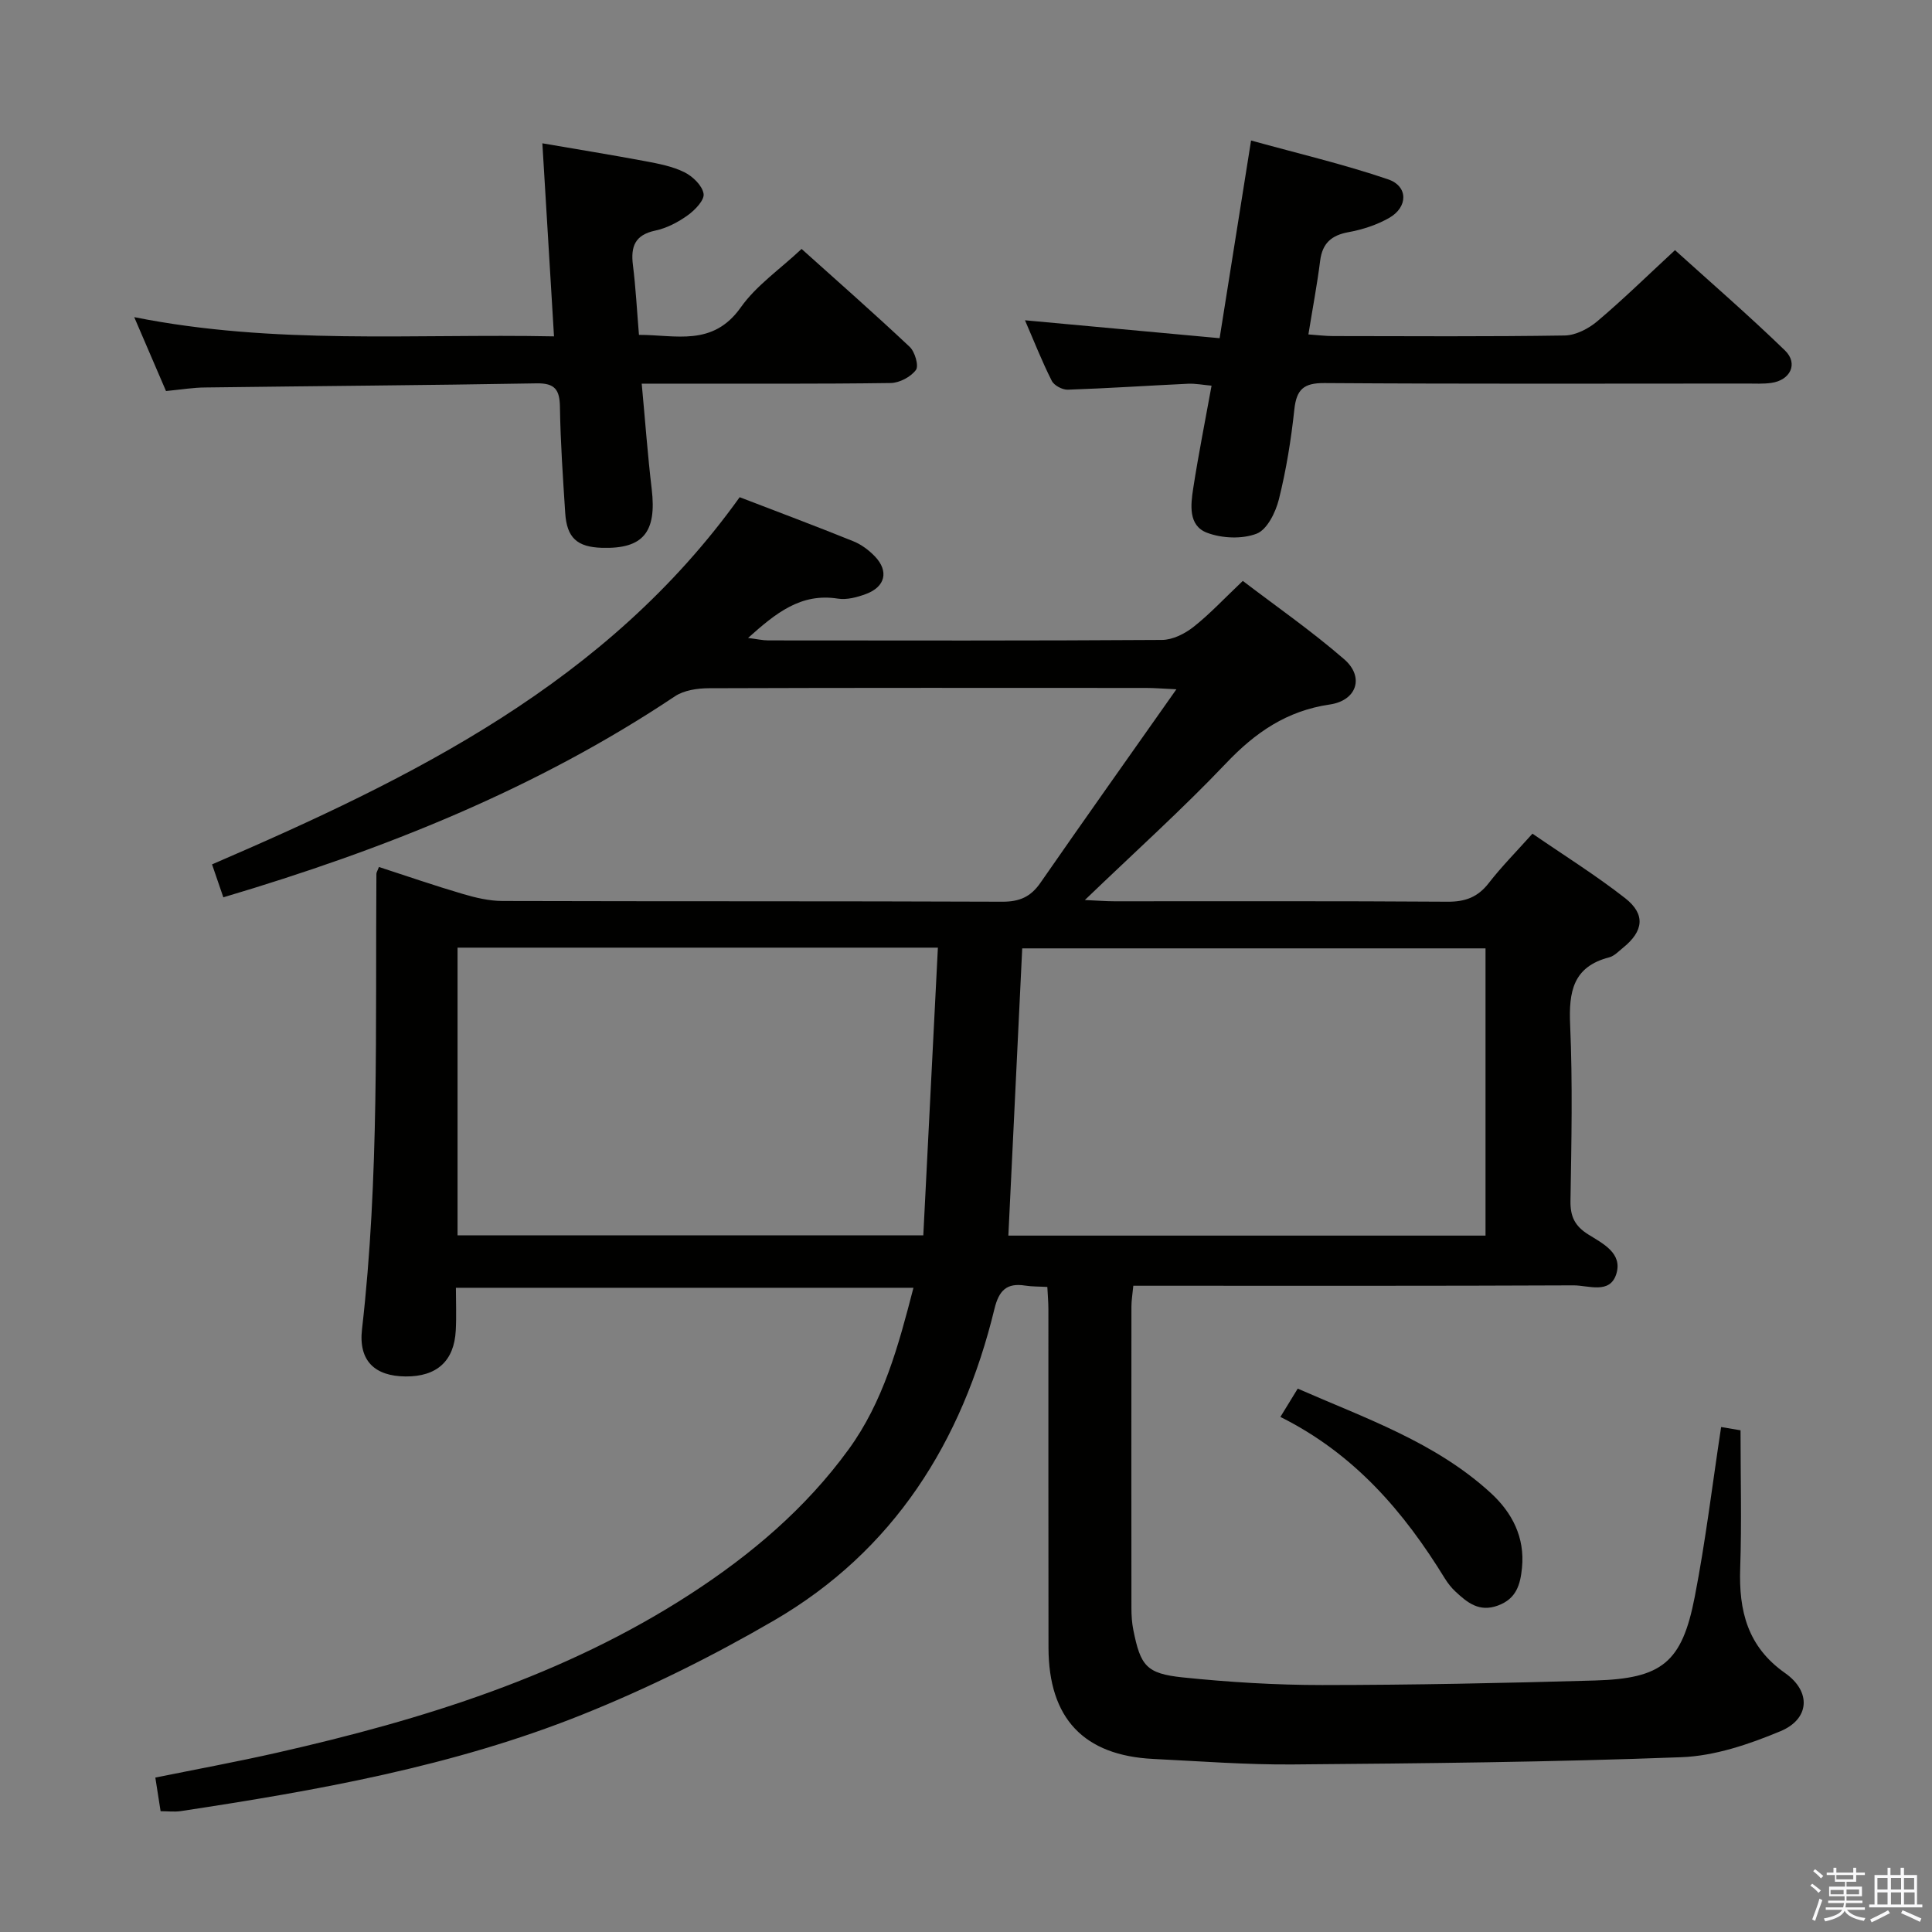 <svg enable-background="new 0 0 400 400" viewBox="0 0 400 400" xmlns="http://www.w3.org/2000/svg"><rect x="0" y="0" width="400" height="400" fill="#808080" stroke="none"/><path d="m374.8 390.4.4-.4c.7.5 1.3 1 1.8 1.4l-.5.5c-.5-.6-1.1-1.1-1.7-1.5zm1 7.3-.6-.3c.5-1.4 1.1-2.8 1.5-4.3.2.1.4.2.6.3-.5 1.3-1 2.8-1.5 4.3zm-.4-10.3.4-.4c.4.3 1 .8 1.7 1.4l-.5.5c-.4-.5-1-1-1.6-1.5zm2.5.3h1.7v-1h.6v1h3.5v-1h.6v1h1.8v.5h-1.8v1.4h-2v1h3.2v2h-3.2v.9h3.3v.5h-3.4c0 .3-.1.6-.1.9h4v.5h-3.7c.7.9 1.9 1.5 3.8 1.7-.1.2-.2.4-.3.6-2.1-.4-3.5-1.1-4-2.1-.4 1-1.8 1.7-4 2.2-.1-.2-.2-.4-.3-.6 2.1-.4 3.4-1 3.8-1.8h-3.4v-.5h3.6c.1-.3.1-.6.2-.9h-3.3v-.5h3.4c0-.3 0-.6 0-.9h-3.2v-2h3.3v-1h-2.1v-1.4h-1.7v-.5zm1.1 3.5v1h2.7c0-.3 0-.4 0-.4 0-.1 0-.2 0-.2 0-.1 0-.2 0-.3h-2.7zm1.2-3v.9h3.5v-.9zm4.7 3h-2.6v.6.4h2.6z" fill="#fafafb"/><path d="m393.6 386.7h.6v1.5h2.7v6.1h1.1v.6h-11v-.6h1.1v-6.1h2.7v-1.5h.6v1.5h2.1v-1.5zm-2.7 8.8.4.6c-1.2.6-2.5 1.3-3.8 1.9-.1-.2-.2-.4-.3-.6 1.2-.6 2.5-1.2 3.7-1.9zm-2.2-6.7v2.4h2.1v-2.4zm0 3v2.5h2.1v-2.5zm2.8-3v2.4h2.1v-2.4zm0 3v2.5h2.1v-2.5zm6 6.1c-1.4-.7-2.7-1.3-3.9-1.8l.3-.6c1.5.6 2.7 1.2 3.9 1.7zm-1.2-9.1h-2.1v2.4h2.1zm-2.1 3v2.5h2.2v-2.5z" fill="#fafafb"/><g fill="#010100"><path d="m33.25 374.99c-.36-2.31-.69-4.4-1.09-6.96 8.47-1.72 16.91-3.27 25.28-5.17 30.11-6.83 59.4-15.89 85.6-32.9 12.51-8.13 23.77-17.67 32.63-29.84 7.21-9.9 10.32-21.39 13.45-33.5-31.62 0-62.8 0-94.73 0 0 2.95.13 5.9-.03 8.84-.33 6.34-3.93 9.57-10.39 9.52-6.32-.05-9.78-3.18-9.02-9.78 3.6-31.36 2.75-62.83 2.98-94.28 0-.31.22-.61.53-1.42 5.75 1.87 11.5 3.86 17.32 5.57 2.66.79 5.49 1.46 8.24 1.47 34.5.1 69 .01 103.5.15 3.56.01 5.87-1 7.88-3.9 9.1-13.12 18.34-26.13 28.16-40.08-2.82-.13-4.56-.28-6.3-.28-30.17-.01-60.33-.05-90.5.06-2.36.01-5.14.41-7.02 1.67-28.64 19.13-60.18 31.73-93.5 41.62-.71-2.08-1.48-4.31-2.34-6.82 41.67-17.96 81.76-37.63 109.24-76.02 7.83 3.01 15.73 5.97 23.55 9.13 1.64.66 3.21 1.84 4.45 3.13 2.92 3.05 2.17 6.29-1.85 7.78-1.82.68-3.96 1.25-5.81.96-7.68-1.21-12.84 2.98-18.6 8.14 1.84.23 3.02.51 4.2.51 27.17.02 54.33.08 81.5-.1 2.19-.01 4.7-1.27 6.49-2.67 3.39-2.67 6.35-5.86 10.24-9.55 6.72 5.13 14.17 10.31 20.99 16.22 4.22 3.66 2.63 8.55-2.99 9.37-8.89 1.3-15.41 5.78-21.48 12.18-9.04 9.51-18.83 18.31-29.22 28.3 2.73.12 4.41.26 6.08.26 23 .01 46-.07 69 .09 3.69.03 6.29-.95 8.55-3.87 2.64-3.4 5.7-6.49 9.04-10.22 6.49 4.47 13.08 8.58 19.17 13.34 4.29 3.35 3.85 6.85-.44 10.3-.9.73-1.8 1.7-2.85 1.97-7.5 1.94-8.38 7.12-8.08 13.95.53 12.14.27 24.33.07 36.49-.05 3.23.92 5.19 3.65 6.91 2.99 1.88 7.21 3.88 5.83 8.23-1.34 4.22-5.77 2.32-8.83 2.33-28.5.13-57 .08-85.5.08-1.8 0-3.59 0-5.66 0-.16 1.73-.39 3.01-.39 4.29-.02 20.83-.02 41.67 0 62.5 0 1.49.1 3.01.39 4.46 1.49 7.43 2.67 9.05 10.24 9.84 9.58.99 19.25 1.58 28.88 1.58 18.81-.01 37.63-.4 56.43-.94 13.92-.4 18.04-3.72 20.68-17.28 2.25-11.54 3.65-23.25 5.47-35.2 1.59.27 3.01.51 4.02.68 0 9.63.25 19.09-.07 28.52-.31 8.84 1.5 16.27 9.29 21.74 5.45 3.82 5.12 9.51-.96 12.04-6.48 2.7-13.58 5.12-20.5 5.38-26.78 1.02-53.6 1.28-80.41 1.5-9.64.08-19.28-.67-28.92-1.14-14.42-.71-21.68-8.4-21.71-23.03-.04-23.33-.01-46.66-.02-70 0-1.47-.13-2.93-.22-4.69-1.67-.1-3.14-.06-4.57-.28-3.85-.61-5.45 1-6.38 4.82-6.68 27.52-20.83 50.09-45.67 64.53-12.74 7.41-26.08 14.03-39.76 19.51-26.65 10.68-54.82 15.67-83.09 19.95-1.34.18-2.66.01-4.12.01zm157.91-119.22c1.01-20.01 2.01-39.67 3.02-59.57-33.62 0-66.37 0-99.45 0v59.57zm116.4.05c0-20.16 0-39.86 0-59.47-32.25 0-64.13 0-95.92 0-.97 20-1.92 39.64-2.87 59.47z"/><path d="m34.37 80.96c-2.16-5.02-4.19-9.73-6.58-15.3 29.02 5.8 57.7 3.4 86.91 3.98-.81-13.42-1.59-26.27-2.41-39.97 7.14 1.23 14.24 2.38 21.3 3.7 2.76.52 5.63 1.06 8.11 2.29 1.72.85 3.7 2.76 3.97 4.46.21 1.31-1.79 3.38-3.28 4.45-1.99 1.43-4.35 2.67-6.72 3.17-4.23.9-5.11 3.31-4.63 7.15.58 4.61.82 9.26 1.25 14.44 7.61-.01 15.28 2.51 21.08-5.69 3.19-4.52 8.07-7.85 12.59-12.1 7.22 6.49 14.92 13.25 22.38 20.27 1.08 1.02 1.93 3.93 1.29 4.79-1.07 1.44-3.4 2.67-5.22 2.7-14.99.21-29.99.12-44.98.13-1.96 0-3.93 0-6.57 0 .72 7.7 1.23 14.79 2.07 21.83 1.06 8.94-1.78 12.42-10.31 12.16-5.14-.16-7.27-2.07-7.6-7.23-.47-7.3-.98-14.6-1.09-21.91-.05-3.58-1.02-4.98-4.85-4.91-22.8.4-45.61.55-68.41.85-2.65 0-5.27.45-8.3.74z"/><path d="m212.21 66.31c13.75 1.26 26.75 2.46 40.3 3.71 2.19-13.75 4.26-26.78 6.51-40.93 9.75 2.7 19.21 4.92 28.37 8.04 4.2 1.43 4.14 5.76.21 7.99-2.54 1.45-5.49 2.41-8.38 2.94-3.57.65-5.44 2.29-5.9 5.94-.62 4.92-1.55 9.79-2.43 15.24 1.94.13 3.51.34 5.08.34 16 .02 32 .13 47.99-.12 2.29-.04 4.93-1.41 6.75-2.95 5.34-4.51 10.34-9.41 16.08-14.72 7.14 6.46 15.16 13.4 22.76 20.76 2.82 2.73 1.12 6.19-2.85 6.73-1.64.23-3.33.13-4.99.13-29.16.01-58.33.1-87.49-.1-4.29-.03-5.79 1.29-6.24 5.46-.67 6.25-1.68 12.52-3.2 18.61-.67 2.68-2.43 6.27-4.6 7.11-3.01 1.16-7.19.98-10.28-.19-3.91-1.48-3.39-5.78-2.85-9.24 1.06-6.87 2.43-13.7 3.79-21.21-1.79-.16-3.34-.47-4.88-.4-8.3.39-16.58.95-24.88 1.23-1.12.04-2.84-.87-3.32-1.83-2.02-3.99-3.65-8.16-5.55-12.54z"/><path d="m265.09 293.36c1.39-2.27 2.32-3.78 3.59-5.86 13.99 6.14 28.49 11.08 39.97 21.61 4.42 4.05 7.09 9.18 6.46 15.5-.34 3.43-1.14 6.39-4.98 7.8-3.89 1.43-6.34-.61-8.8-2.9-.84-.78-1.58-1.73-2.19-2.71-8.46-13.78-18.71-25.79-34.05-33.44z"/></g></svg>